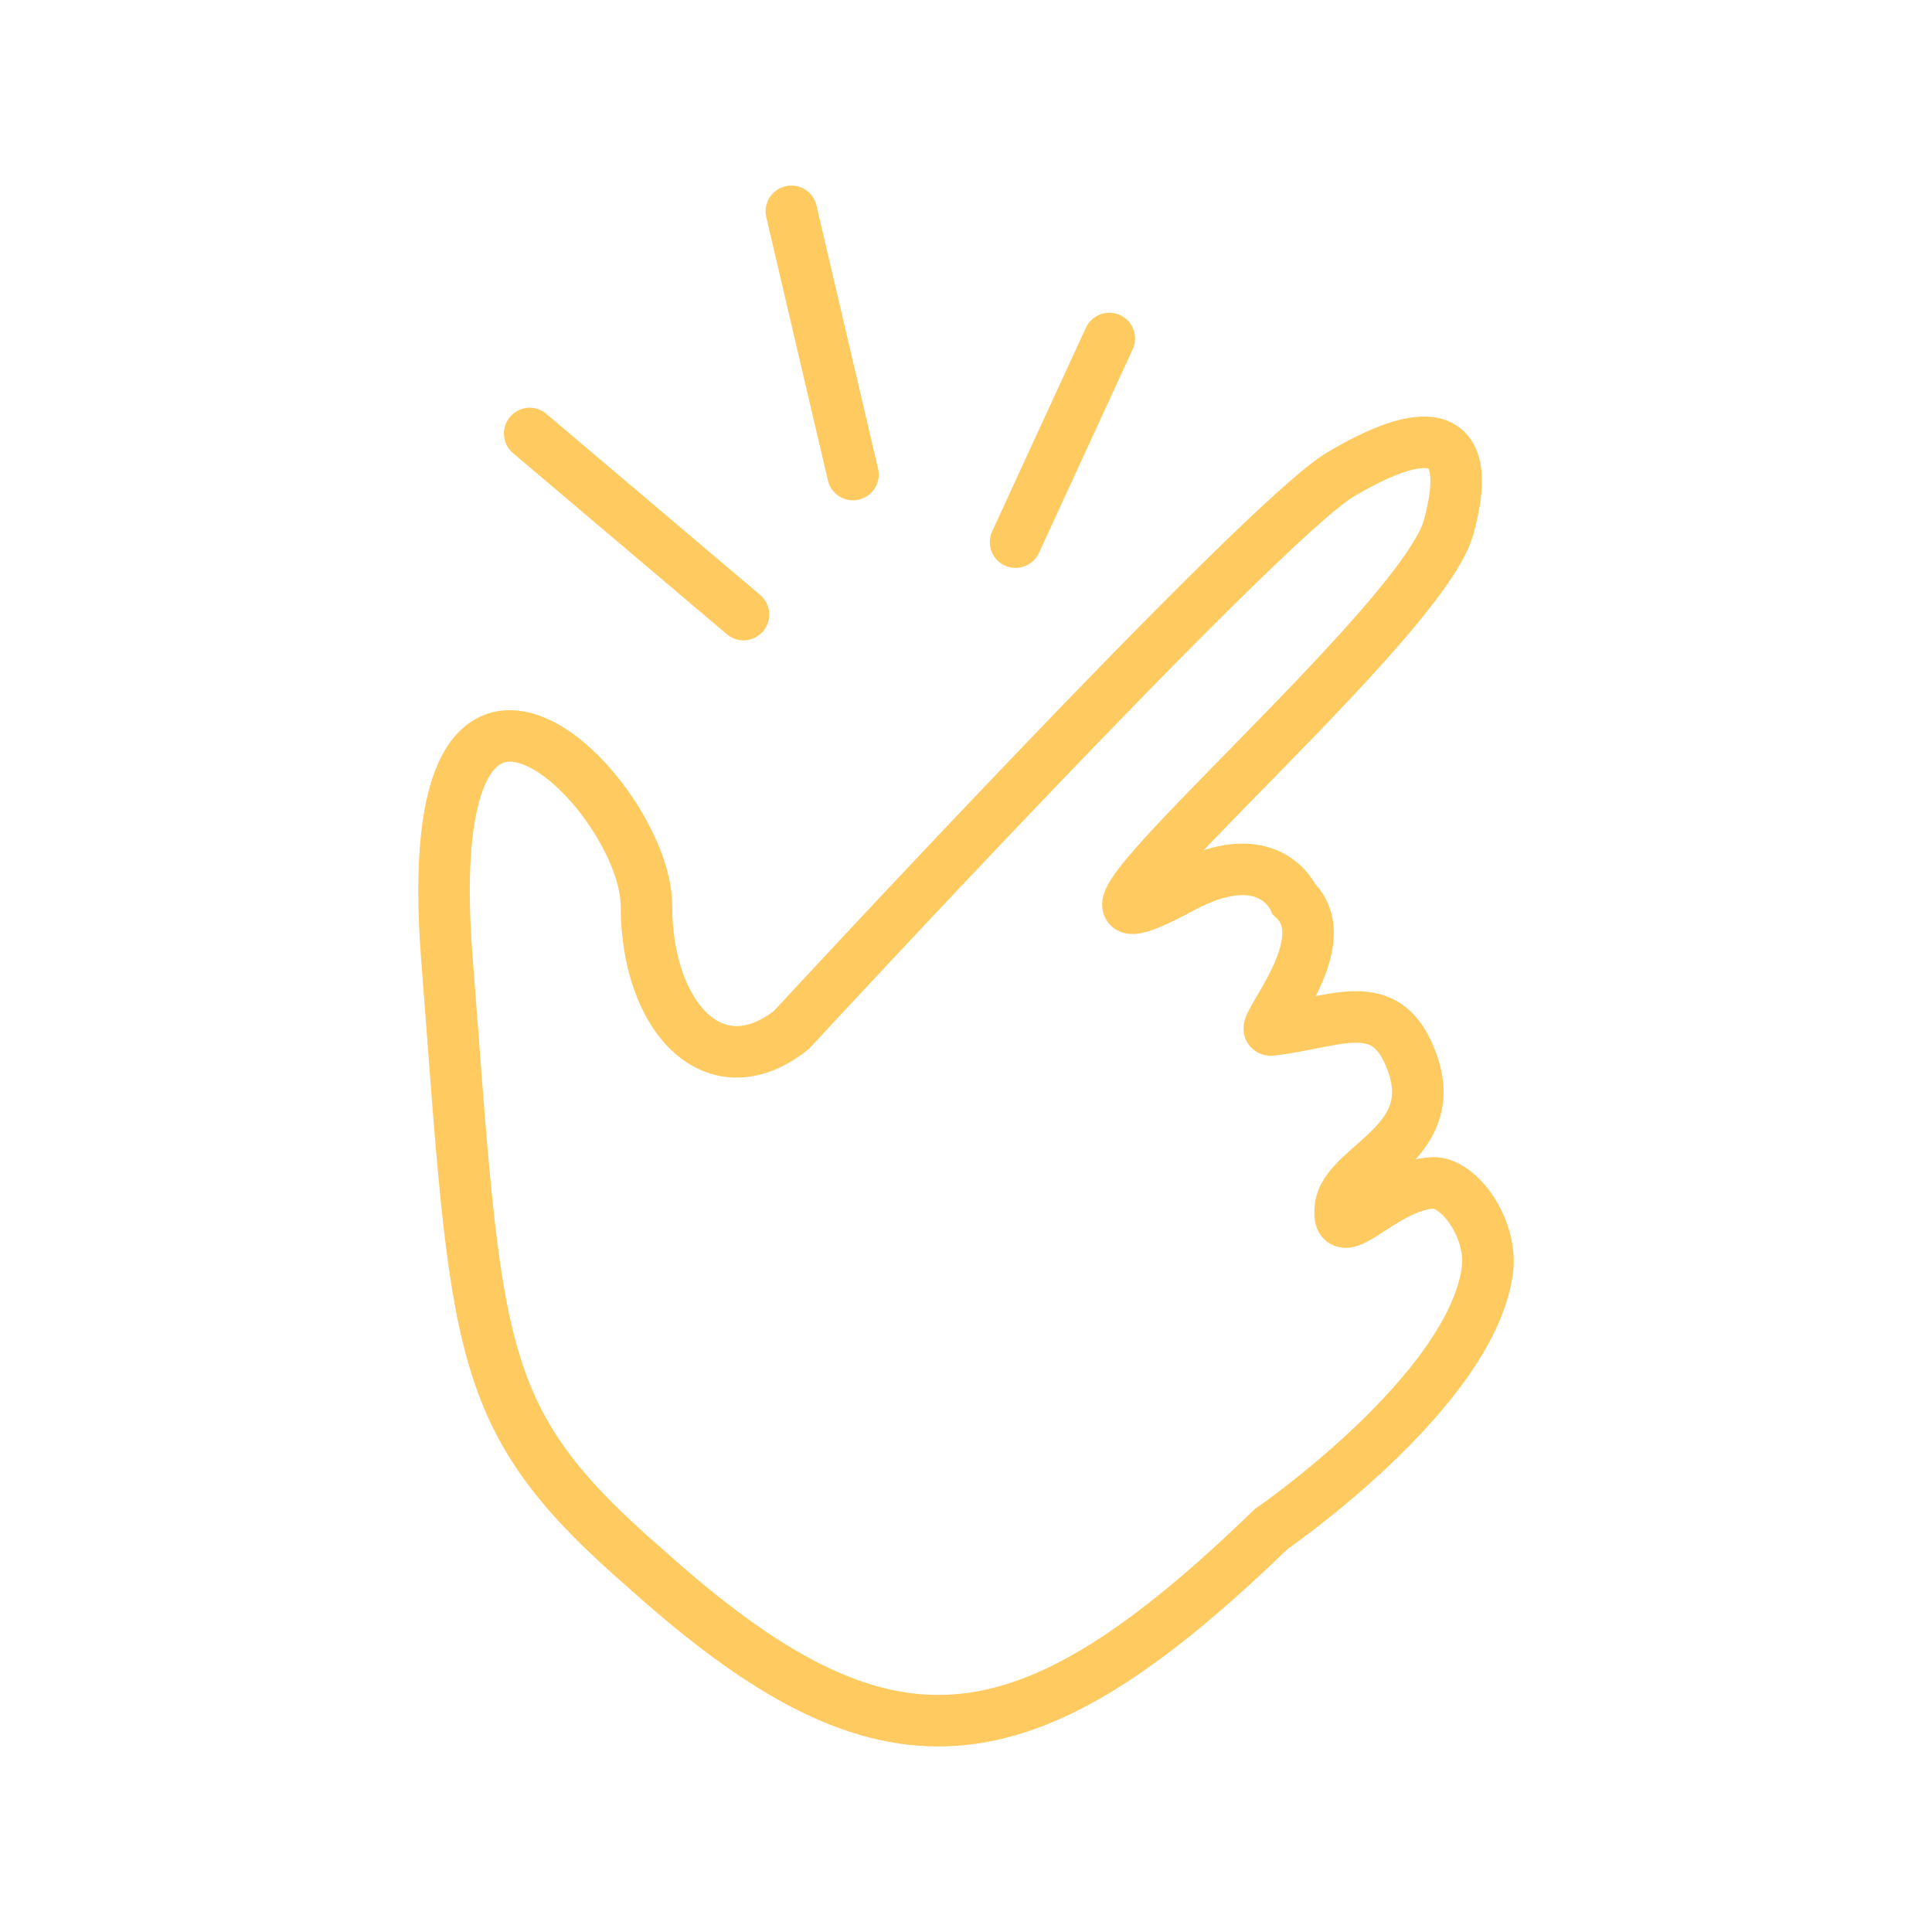 <svg width="160" height="160" viewBox="0 0 160 160" fill="none" xmlns="http://www.w3.org/2000/svg">
<path d="M43.867 35.9L61.572 50.897M65.538 17.5L70.639 39.3M91.867 28.033L84.105 44.897M37.005 79.299C39.538 112.098 39.112 117.455 53.538 129.964C73.424 147.834 84.76 146.49 105.27 126.631C105.27 126.631 121.756 115.303 123.171 105.259C123.664 101.763 120.808 97.861 118.638 97.963C114.576 98.153 110.611 103.561 111.003 100C111.408 96.322 120.21 94.601 116.51 86.954C114.335 82.461 110.333 84.727 105.27 85.299C104.016 85.44 111.003 78.06 107.16 74.46C107.16 74.46 105.112 69.602 97.838 73.527C80.952 82.64 117.59 52.377 119.971 43.661C122.353 34.944 117.571 35.394 111.003 39.3C104.435 43.205 65.538 85.299 65.538 85.299C59.172 90.326 53.538 84.232 53.538 75.032C53.538 65.832 34.471 46.499 37.005 79.299Z" stroke="#FFCB60" stroke-width="4.267" stroke-linecap="round"/>
</svg>
